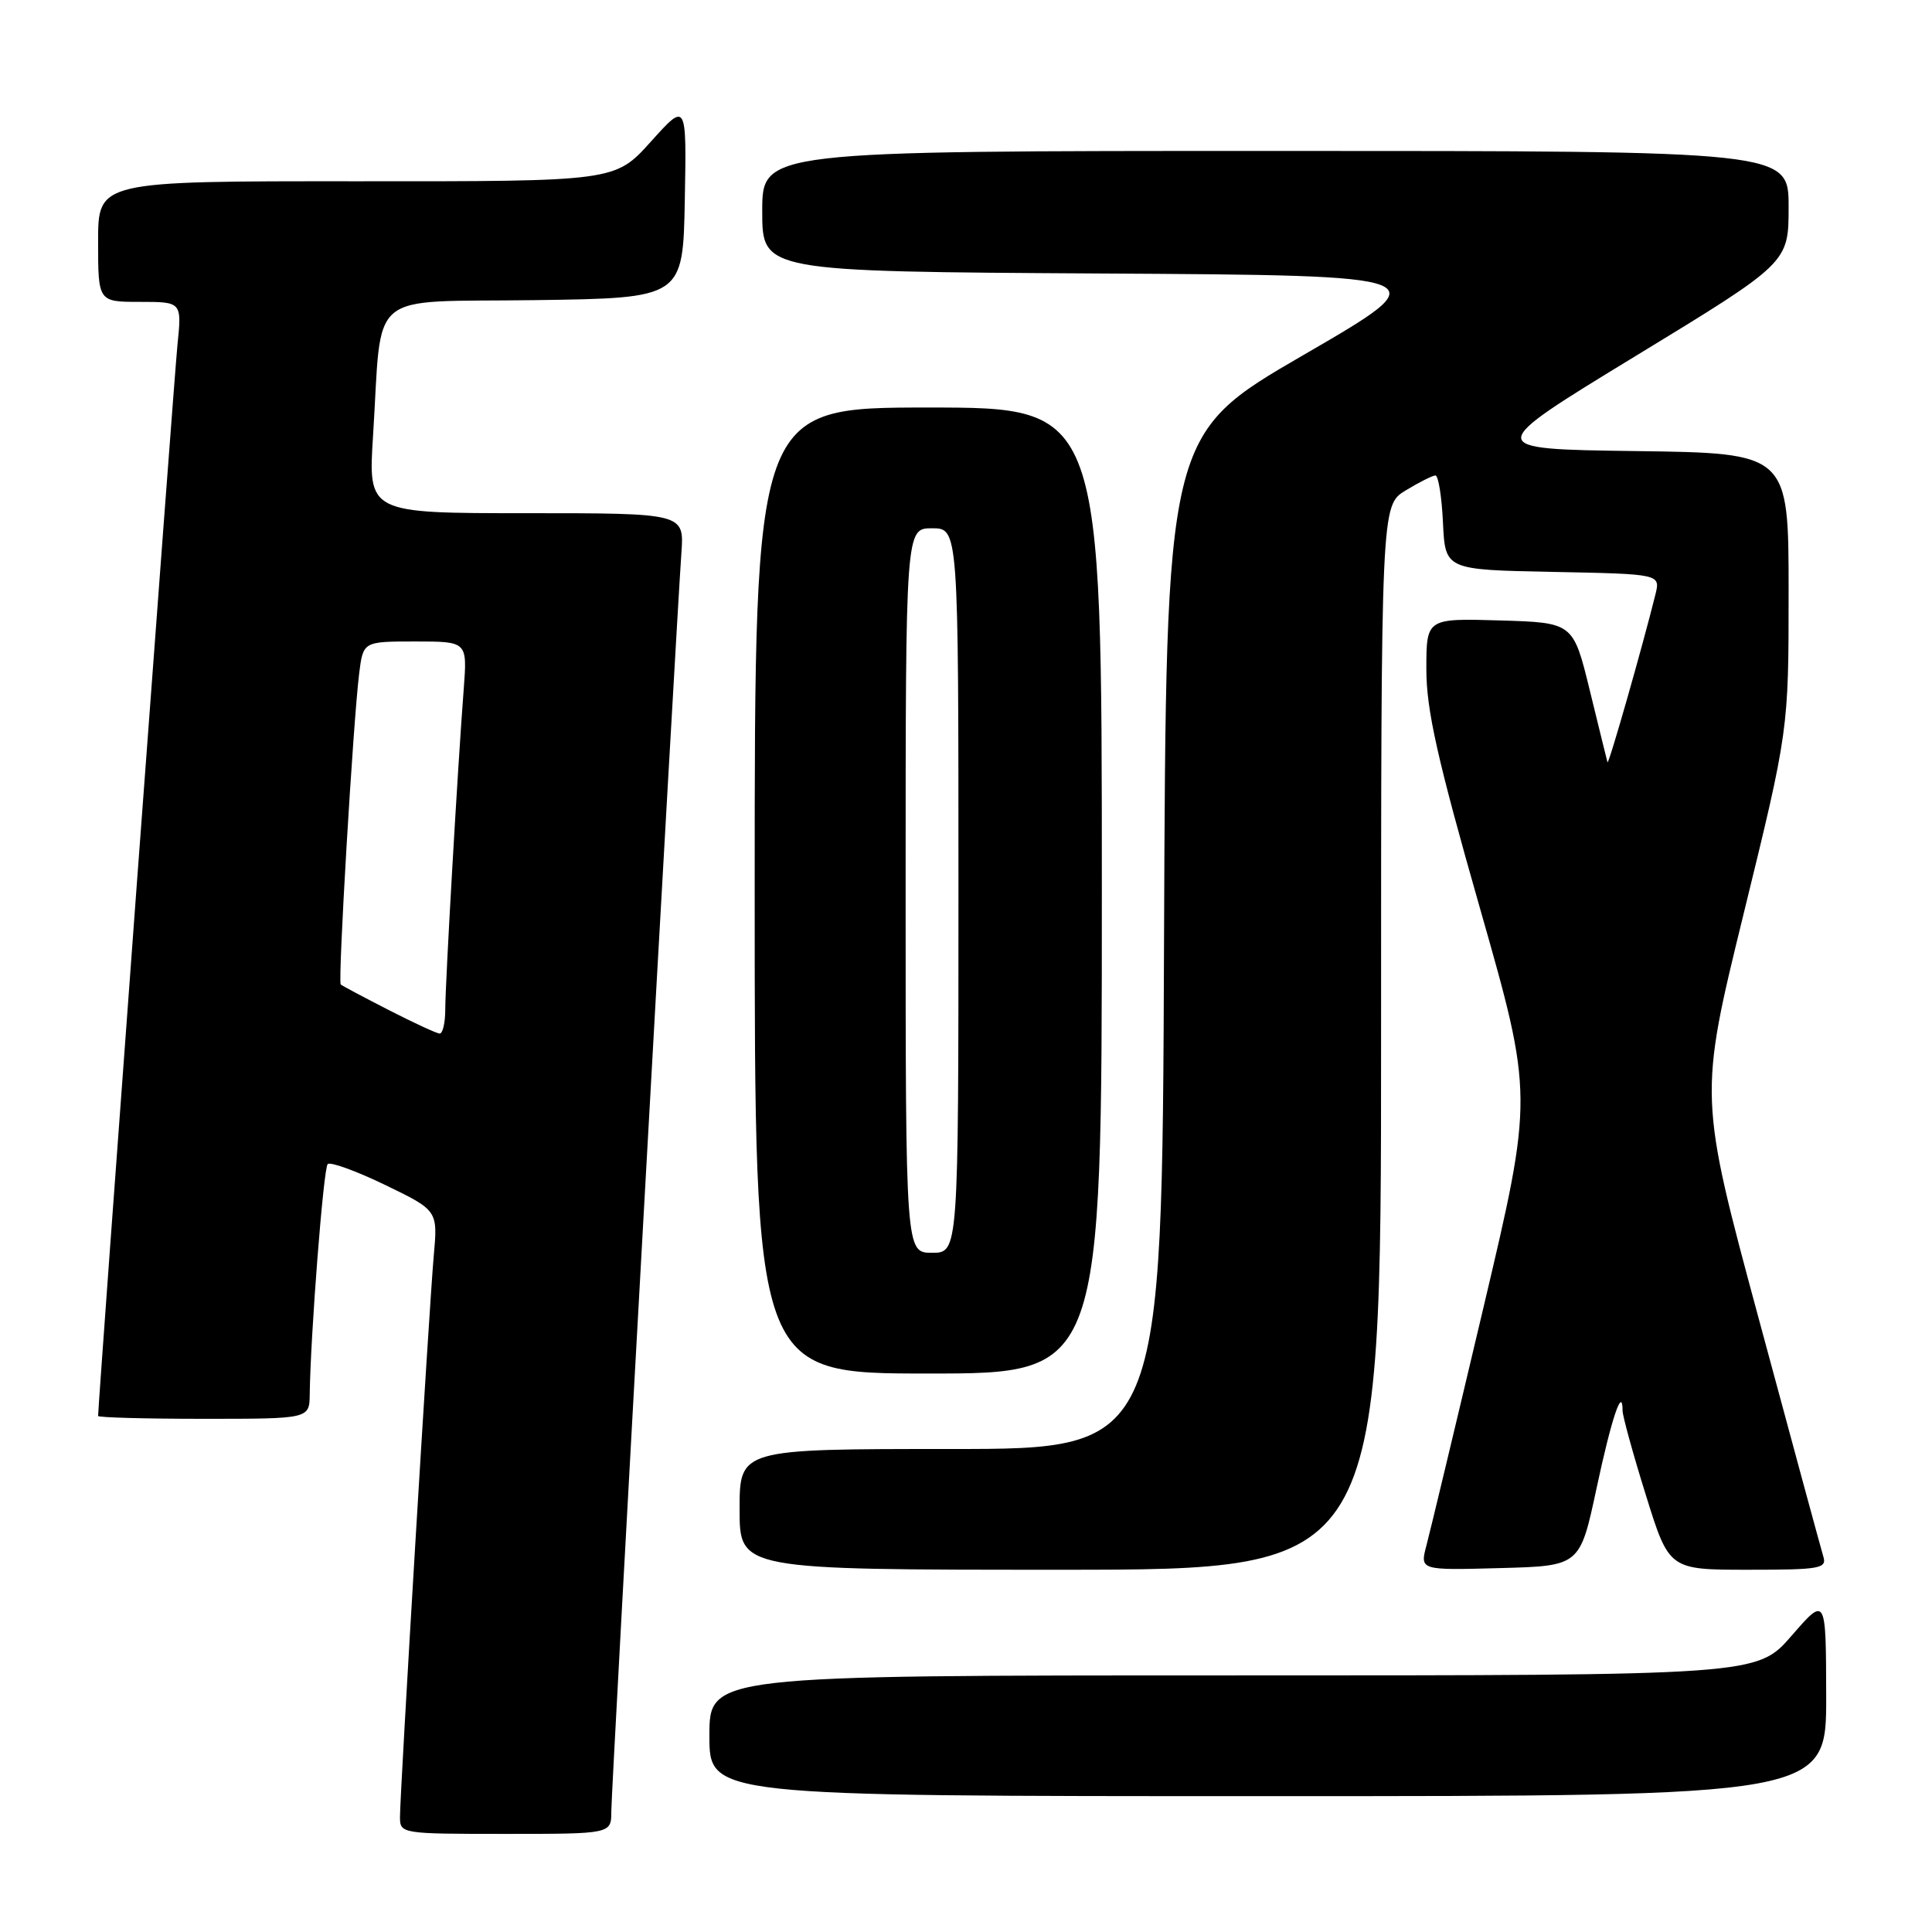 <?xml version="1.0" encoding="UTF-8" standalone="no"?>
<!DOCTYPE svg PUBLIC "-//W3C//DTD SVG 1.1//EN" "http://www.w3.org/Graphics/SVG/1.1/DTD/svg11.dtd" >
<svg xmlns="http://www.w3.org/2000/svg" xmlns:xlink="http://www.w3.org/1999/xlink" version="1.1" viewBox="0 0 256 256">
 <g >
 <path fill="currentColor"
d=" M 81.00 240.02 C 81.00 237.15 89.54 83.97 90.29 73.25 C 90.66 68.00 90.66 68.00 69.72 68.00 C 48.78 68.00 48.78 68.00 49.43 57.75 C 50.68 38.08 48.30 40.08 70.83 39.77 C 90.50 39.50 90.50 39.50 90.74 26.50 C 90.98 13.50 90.98 13.50 86.24 18.77 C 81.50 24.04 81.50 24.04 47.25 24.02 C 13.00 24.00 13.00 24.00 13.00 32.00 C 13.00 40.00 13.00 40.00 18.55 40.00 C 24.10 40.00 24.10 40.00 23.51 45.75 C 23.06 50.19 13.00 185.93 13.00 187.62 C 13.00 187.83 19.30 188.00 27.00 188.00 C 41.00 188.00 41.00 188.00 41.04 184.75 C 41.15 176.80 42.86 154.80 43.42 154.25 C 43.76 153.91 47.18 155.15 51.03 157.01 C 58.02 160.39 58.02 160.39 57.47 166.45 C 56.86 173.31 53.01 237.30 53.00 240.75 C 53.00 242.98 53.15 243.00 67.00 243.00 C 81.00 243.00 81.00 243.00 81.00 240.02 Z  M 241.98 224.75 C 241.95 211.50 241.95 211.50 237.39 216.75 C 232.82 222.00 232.82 222.00 163.41 222.00 C 94.00 222.00 94.00 222.00 94.00 230.00 C 94.00 238.00 94.00 238.00 168.00 238.00 C 242.00 238.00 242.00 238.00 241.98 224.75 Z  M 183.00 137.49 C 183.00 66.97 183.00 66.97 186.25 64.99 C 188.04 63.90 189.82 63.01 190.20 63.00 C 190.59 63.00 191.04 65.81 191.20 69.25 C 191.50 75.50 191.50 75.50 205.76 75.78 C 220.02 76.06 220.02 76.06 219.35 78.78 C 217.64 85.67 213.14 101.45 213.00 101.00 C 212.92 100.72 211.87 96.45 210.66 91.50 C 208.46 82.50 208.46 82.50 198.73 82.21 C 189.00 81.93 189.00 81.93 189.00 88.69 C 189.00 94.07 190.45 100.55 196.10 120.34 C 203.19 145.21 203.19 145.21 196.54 173.36 C 192.88 188.84 189.49 202.98 189.01 204.78 C 188.14 208.07 188.14 208.07 198.75 207.78 C 209.35 207.50 209.35 207.50 211.55 197.21 C 213.53 187.93 215.00 183.55 215.00 186.93 C 215.00 187.62 216.38 192.65 218.08 198.09 C 221.16 208.00 221.16 208.00 231.65 208.00 C 241.17 208.00 242.09 207.84 241.60 206.25 C 241.31 205.29 237.48 191.19 233.09 174.91 C 225.10 145.32 225.10 145.32 231.05 121.04 C 237.00 96.75 237.00 96.75 237.00 78.40 C 237.00 60.04 237.00 60.04 216.75 59.77 C 196.50 59.50 196.50 59.50 216.75 47.16 C 237.00 34.82 237.00 34.82 237.00 27.41 C 237.00 20.00 237.00 20.00 169.00 20.00 C 101.00 20.00 101.00 20.00 101.00 27.99 C 101.00 35.98 101.00 35.98 145.95 36.24 C 190.90 36.50 190.90 36.50 172.70 47.05 C 154.50 57.60 154.50 57.60 154.24 124.80 C 153.99 192.00 153.99 192.00 125.99 192.00 C 98.00 192.00 98.00 192.00 98.00 200.00 C 98.00 208.00 98.00 208.00 140.50 208.00 C 183.00 208.00 183.00 208.00 183.00 137.49 Z  M 146.00 118.00 C 146.00 54.00 146.00 54.00 123.00 54.00 C 100.00 54.00 100.00 54.00 100.00 118.00 C 100.00 182.00 100.00 182.00 123.00 182.00 C 146.00 182.00 146.00 182.00 146.00 118.00 Z  M 51.50 133.83 C 48.20 132.14 45.34 130.62 45.15 130.45 C 44.75 130.09 46.79 95.71 47.59 89.25 C 48.12 85.00 48.12 85.00 55.02 85.00 C 61.92 85.00 61.92 85.00 61.45 91.25 C 60.65 101.62 59.00 130.28 59.00 133.75 C 59.00 135.54 58.66 136.98 58.25 136.95 C 57.84 136.93 54.80 135.52 51.50 133.83 Z  M 120.00 118.00 C 120.00 70.00 120.00 70.00 123.50 70.00 C 127.00 70.00 127.00 70.00 127.00 118.00 C 127.00 166.00 127.00 166.00 123.50 166.00 C 120.00 166.00 120.00 166.00 120.00 118.00 Z "/>
</g>
</svg>